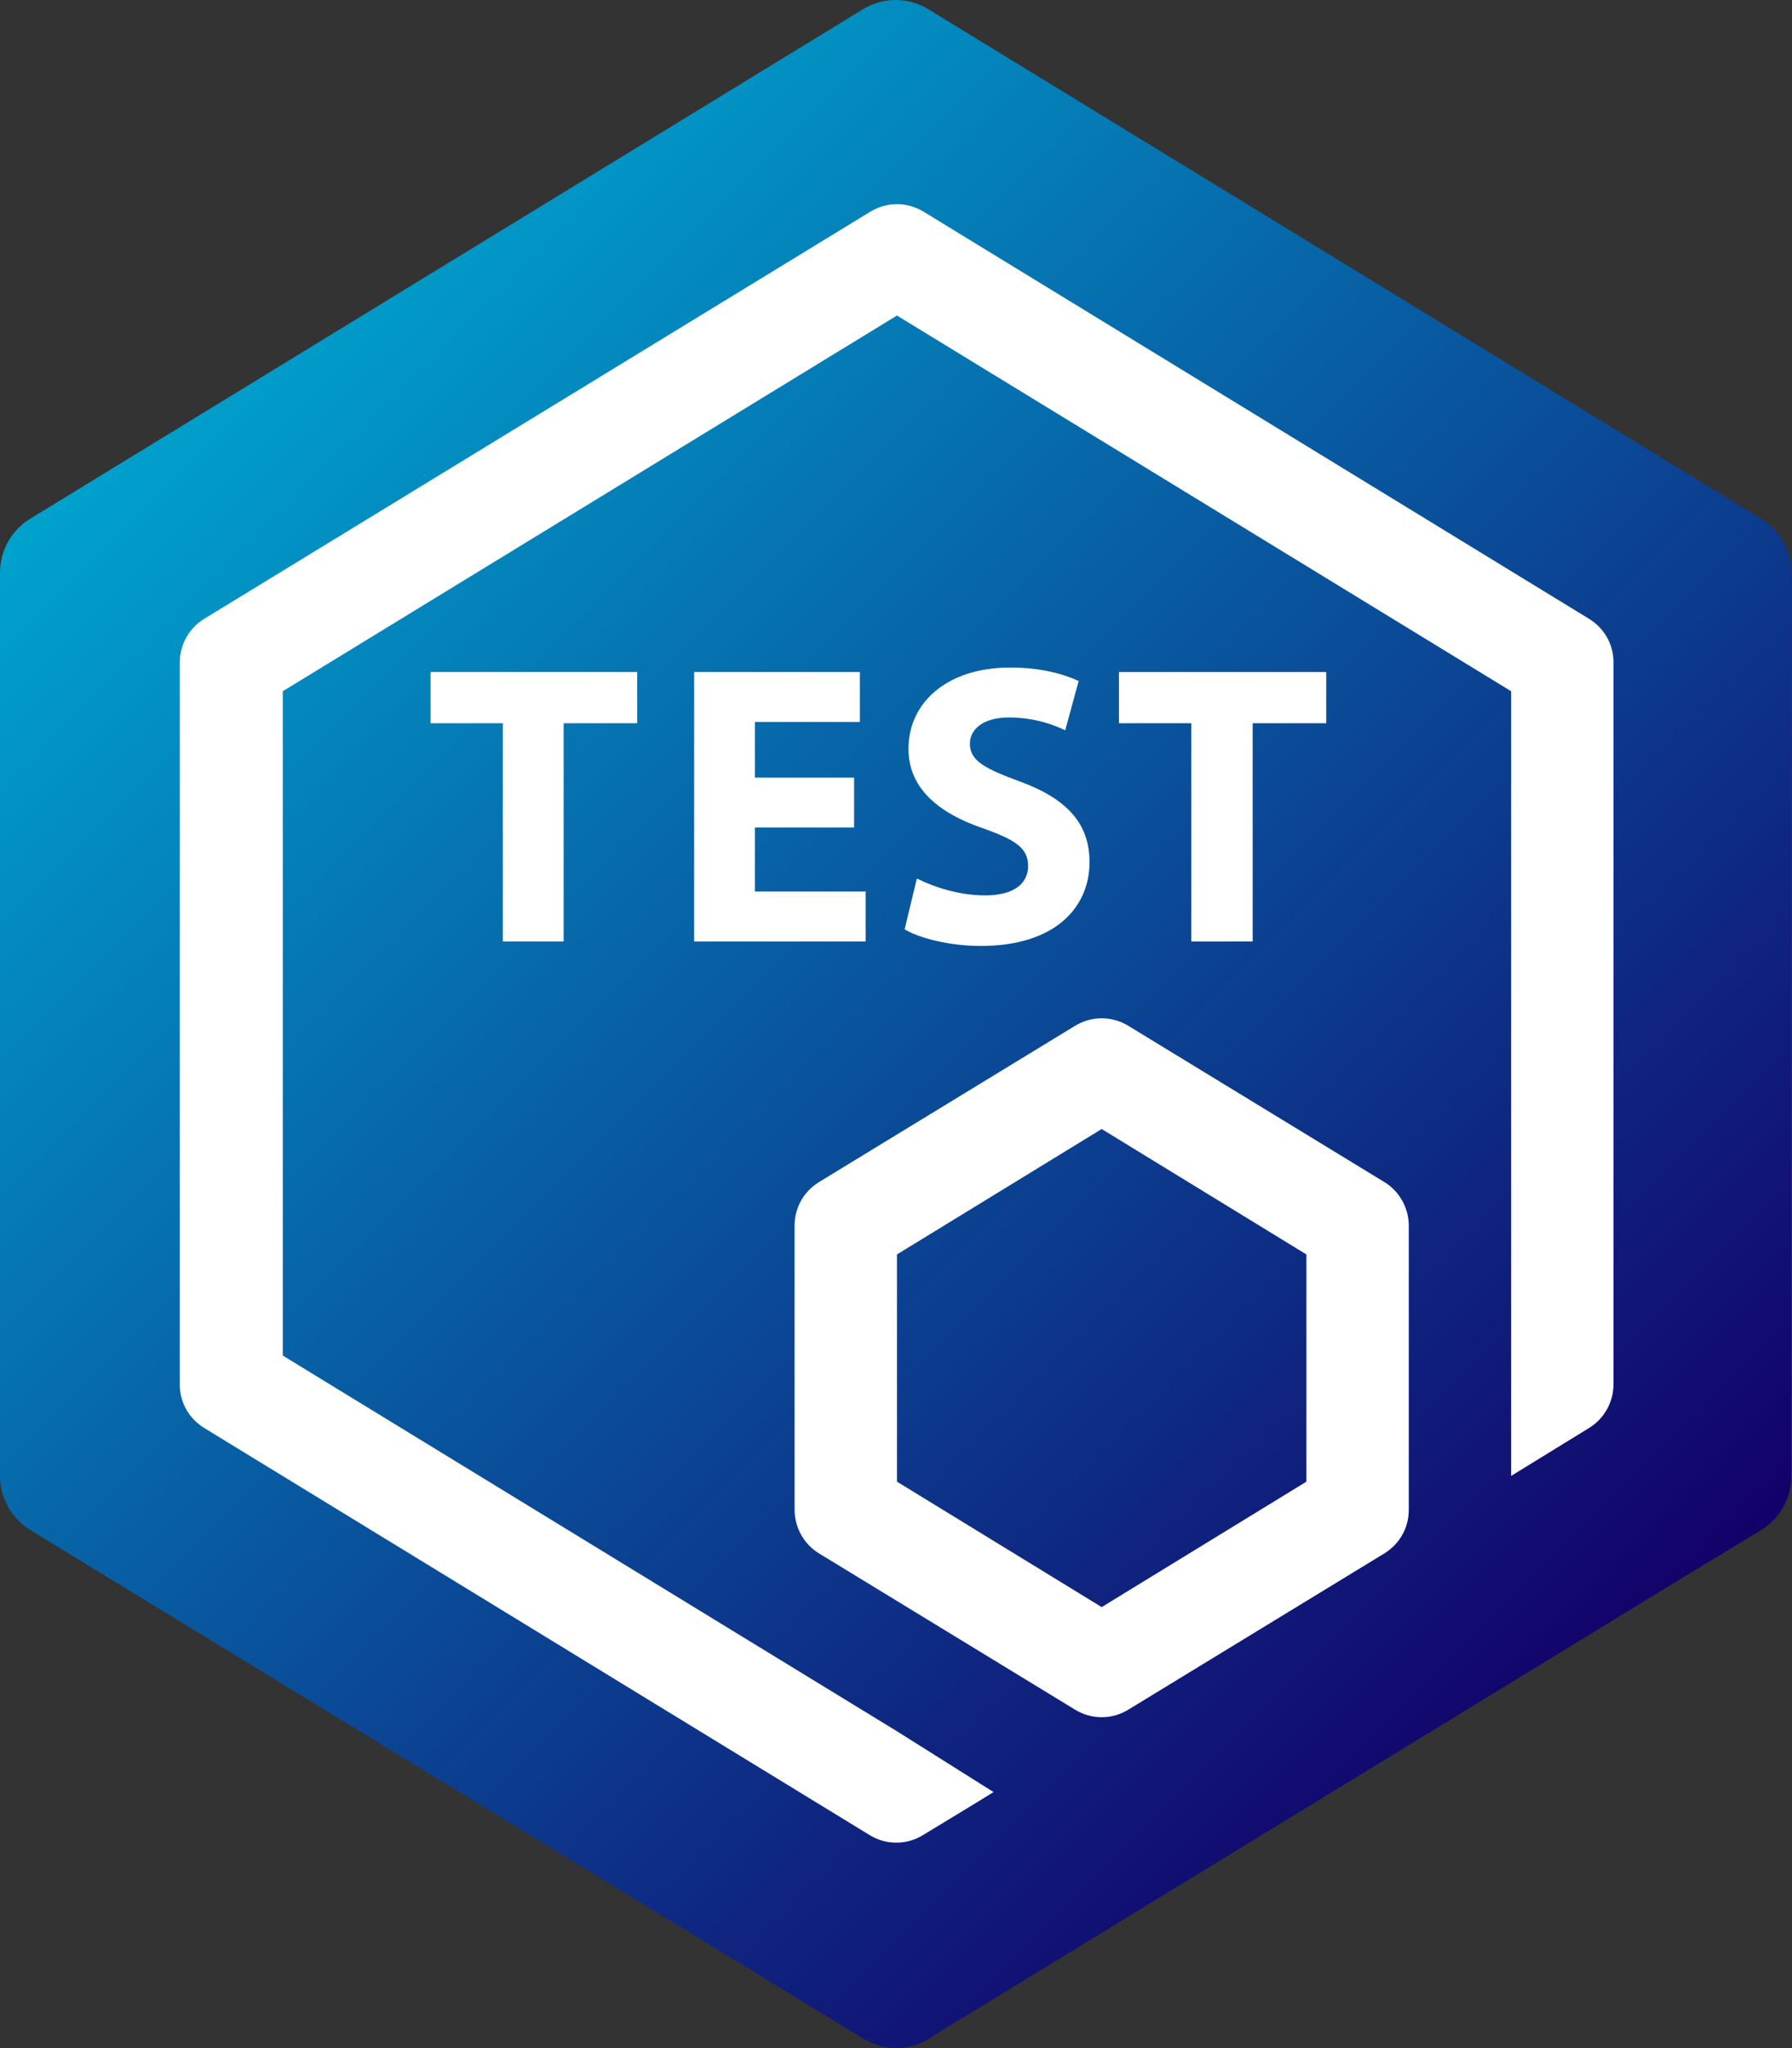 <?xml version="1.0" encoding="UTF-8"?><svg id="b" xmlns="http://www.w3.org/2000/svg" xmlns:xlink="http://www.w3.org/1999/xlink" viewBox="0 0 28.01 32"><rect x="0" y="0" width="28.01" height="32" fill="#333333" stroke="none"/><defs><style>.i{fill:url(#f);}.i,.j{fill-rule:evenodd;}.i,.j,.k{stroke-width:0px;}.j,.k{fill:#fff;}</style><linearGradient id="f" x1="3.27" y1="5.26" x2="24.74" y2="26.74" gradientUnits="userSpaceOnUse"><stop offset="0" stop-color="#00a2cd"/><stop offset="1" stop-color="#130069"/></linearGradient></defs><g id="c"><g id="d"><g id="e"><path id="g" class="i" d="m14.53,31.85c-.16.1-.34.15-.52.15s-.36-.05-.52-.15L.48,23.91c-.3-.18-.48-.51-.48-.85v-14.11c0-.35.18-.67.48-.85L13.48.15c.32-.2.72-.2,1.04,0l13,7.95c.3.18.48.5.48.85h0v14.11c0,.35-.18.67-.48.85l-1.53.93-11.47,7.01Z"/></g><path id="h" class="j" d="m25.22,10.35v11.28c0,.28-.15.54-.38.68l-1.22.75s0-.03,0-.05v-12.21l-9.6-5.87-9.6,5.87v10.38l9.6,5.87,1.51.95-.26.16-.84.51c-.13.08-.27.12-.42.12s-.29-.04-.42-.12l-10.4-6.36c-.24-.15-.38-.4-.38-.68v-11.28c0-.28.15-.54.38-.68L13.6,3.31c.26-.16.58-.16.84,0l10.4,6.36c.24.15.38.4.38.68h0Z"/><path class="j" d="m21.64,18.47l-4-2.44c-.26-.16-.58-.16-.84,0l-4,2.44c-.24.15-.38.4-.38.68v4.44c0,.28.15.54.38.68l4,2.44c.13.08.27.12.42.12s.29-.04.42-.12l4-2.44c.24-.15.38-.4.38-.68v-4.44c0-.28-.15-.54-.38-.68Zm-1.22,4.68l-3.2,1.96-3.2-1.96v-3.55l3.2-1.96,3.2,1.96v3.55Z"/><polygon class="k" points="7.86 11.3 6.73 11.3 6.73 10.5 9.96 10.5 9.96 11.3 8.81 11.3 8.81 14.71 7.86 14.71 7.86 11.3"/><polygon class="k" points="13.35 12.93 11.8 12.93 11.8 13.93 13.53 13.93 13.53 14.71 10.85 14.71 10.85 10.5 13.44 10.5 13.44 11.28 11.8 11.28 11.8 12.15 13.35 12.15 13.35 12.93"/><path class="k" d="m14.34,13.73c.26.13.65.26,1.06.26.44,0,.67-.18.67-.46s-.2-.41-.71-.59c-.7-.24-1.16-.63-1.16-1.24,0-.72.6-1.27,1.59-1.27.48,0,.83.1,1.07.21l-.21.77c-.17-.08-.47-.2-.88-.2s-.61.19-.61.41c0,.27.24.39.78.59.74.27,1.09.66,1.09,1.26,0,.71-.54,1.31-1.7,1.31-.48,0-.96-.12-1.19-.26l.19-.79Z"/><polygon class="k" points="18.62 11.3 17.49 11.3 17.49 10.5 20.73 10.5 20.73 11.3 19.58 11.3 19.58 14.71 18.62 14.71 18.62 11.3"/></g></g></svg>